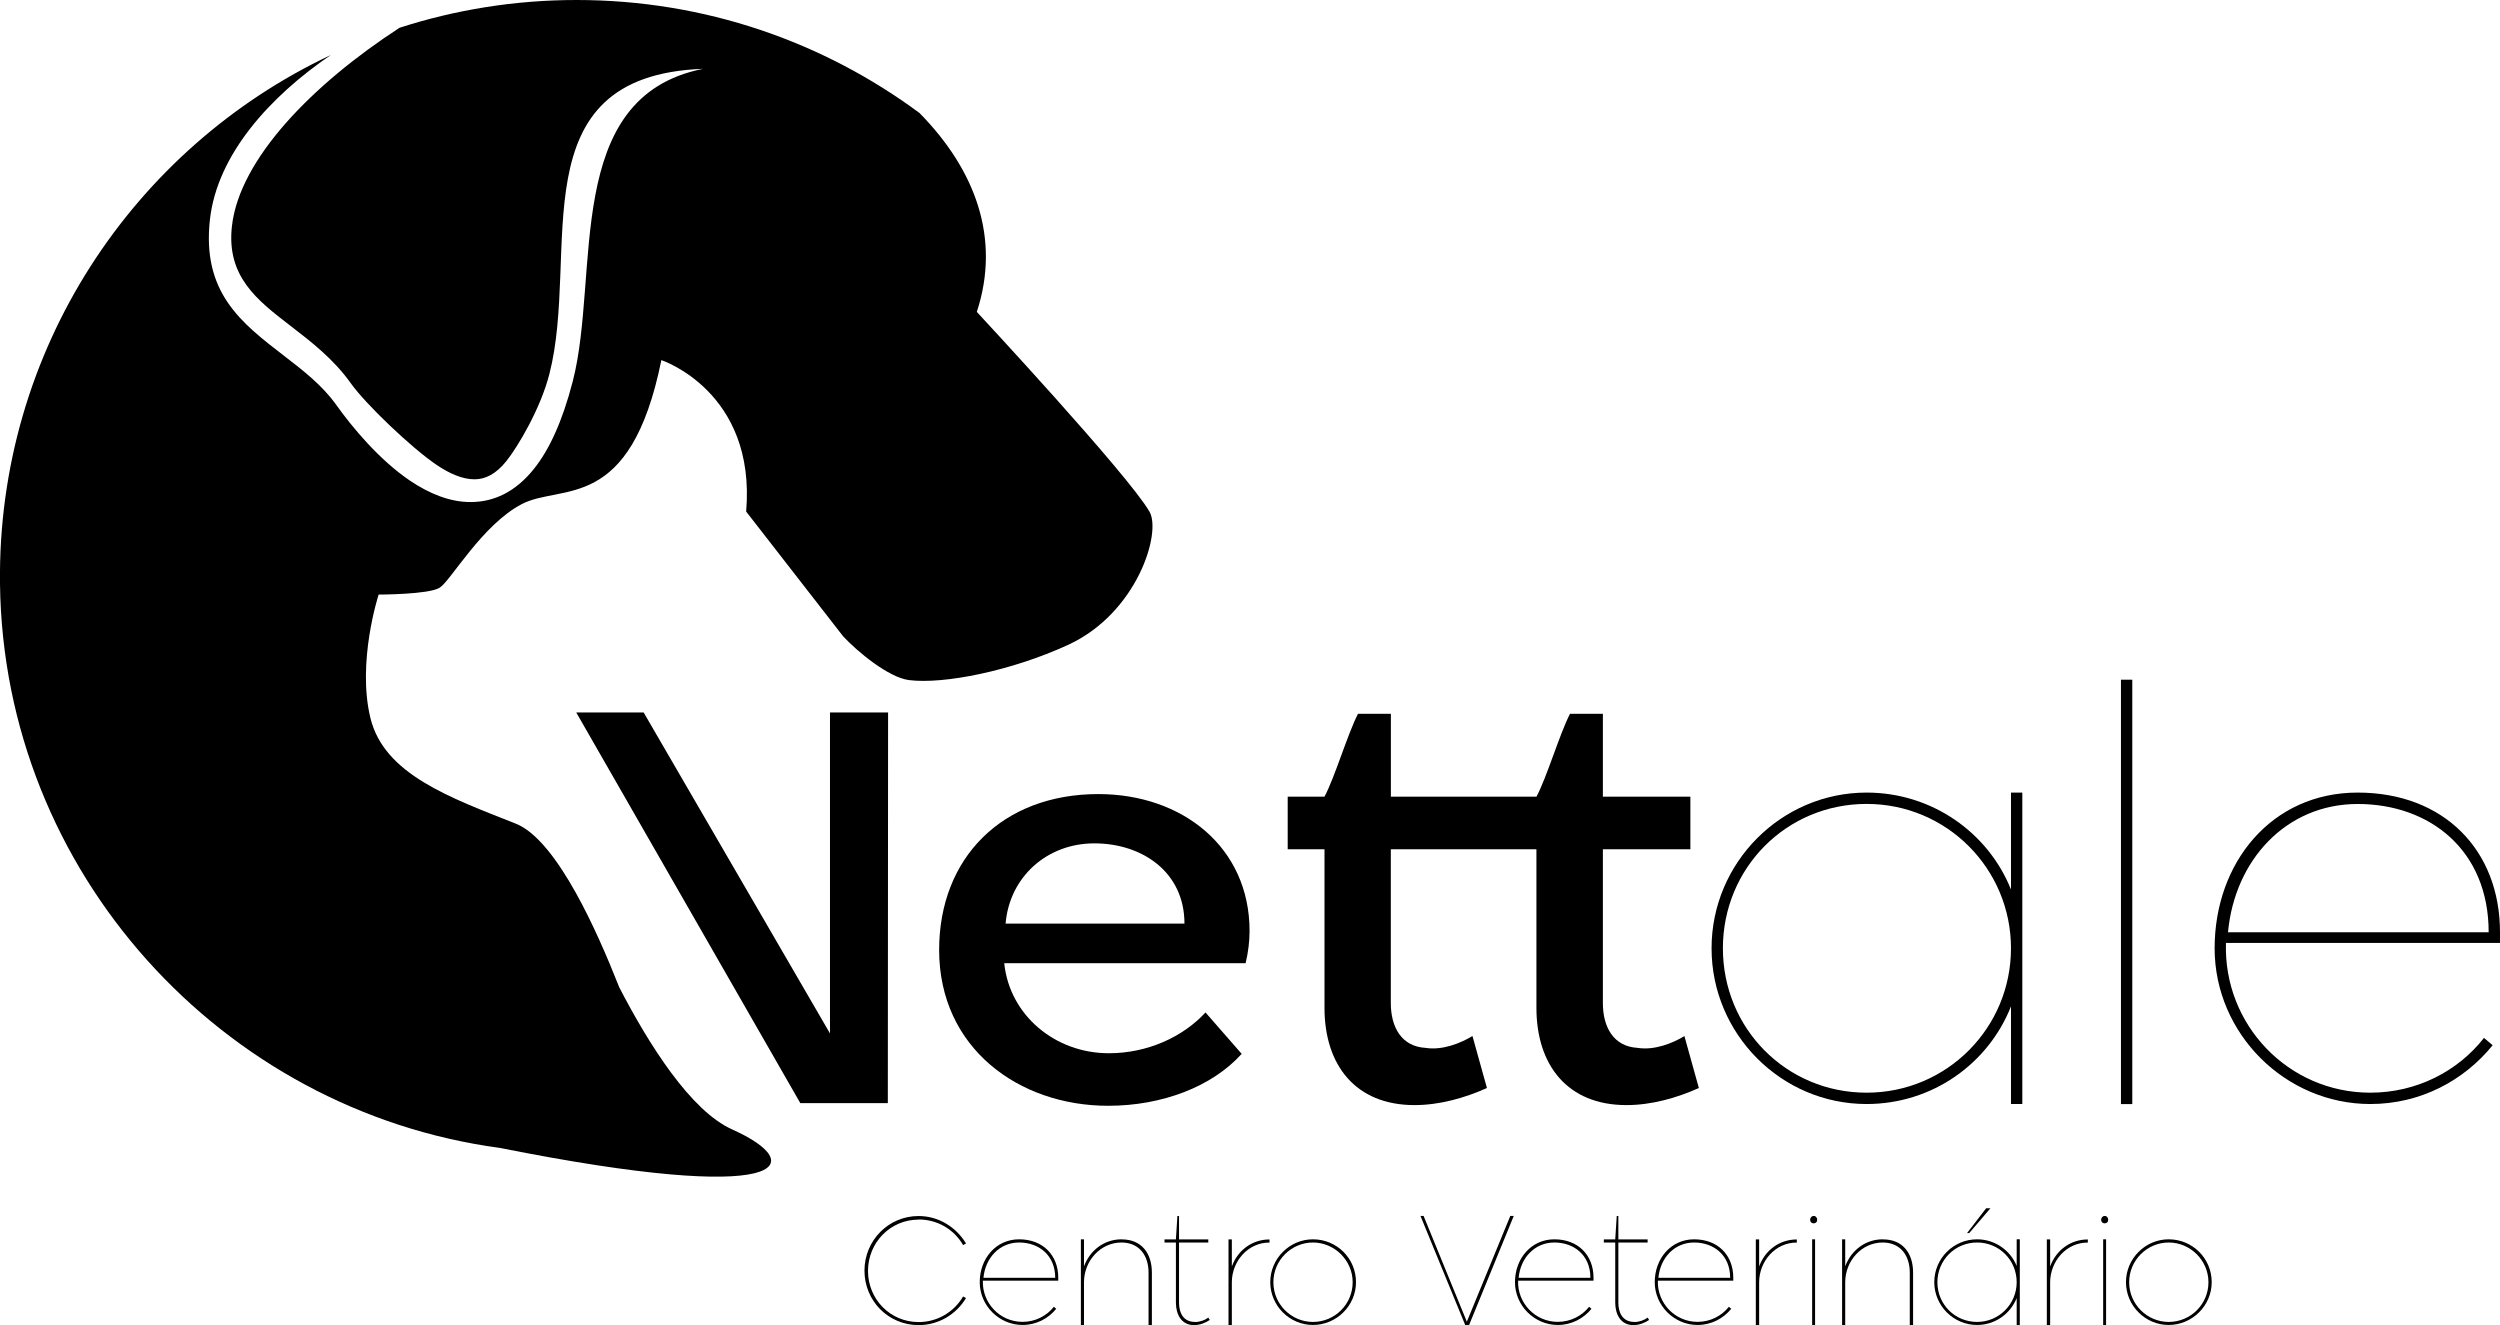 <?xml version="1.0" encoding="UTF-8"?>
<svg id="Camada_2" data-name="Camada 2" xmlns="http://www.w3.org/2000/svg" viewBox="0 0 368.29 195.2">
  <defs>
    <style>
      .cls-1 {
        fill-rule: evenodd;
      }
    </style>
  </defs>
  <g id="Camada_1-2" data-name="Camada 1">
    <g>
      <path class="cls-1" d="M135.32,179.65c2.79,0,5.23,1.46,6.56,3.77l.43-.24c-1.46-2.41-4.04-4.04-6.99-4.04-4.44,0-7.97,3.6-7.97,8.05s3.52,8.02,7.97,8.02c2.95,0,5.53-1.57,6.99-3.98l-.43-.24c-1.33,2.28-3.77,3.77-6.56,3.77-4.17,0-7.45-3.36-7.45-7.53s3.28-7.56,7.45-7.56Z"/>
      <path class="cls-1" d="M150.13,182.57c-3.41,0-5.8,2.84-5.8,6.31s2.87,6.31,6.31,6.31c2.03,0,3.79-.95,4.96-2.38l-.35-.3c-1.06,1.35-2.74,2.22-4.61,2.22-3.33,0-5.96-2.76-5.85-6.07h11.11v-.43c0-3.33-2.27-5.66-5.77-5.66ZM144.88,188.24c.27-2.93,2.36-5.2,5.26-5.2s5.31,1.87,5.31,5.2h-10.57Z"/>
      <path class="cls-1" d="M165.24,182.57c-2.57,0-4.66,1.6-5.55,3.98v-3.98h-.46v12.63h.46v-6.31c0-3.12,2.41-5.88,5.58-5.85,2.66.05,3.93,2.01,3.93,4.44v7.72h.49v-7.72c0-2.79-1.46-4.9-4.44-4.9Z"/>
      <path class="cls-1" d="M176.05,194.74c-1.71,0-2.36-1.3-2.36-2.84v-8.86h4.31v-.46h-4.31v-3.44h-.24c-.03.6-.19,2.87-.22,3.44h-1.68v.46h1.68v8.86c0,1.73.81,3.31,2.66,3.31.89,0,1.73-.35,2.33-.76l-.22-.35c-.49.38-1.22.65-1.95.65Z"/>
      <path class="cls-1" d="M181.47,186.56v-3.98h-.49v12.63h.49v-6.31c0-3.09,2.39-5.88,5.55-5.85v-.46c-2.57,0-4.69,1.6-5.55,3.98Z"/>
      <path class="cls-1" d="M193.42,182.57c-3.44,0-6.29,2.84-6.29,6.31s2.84,6.31,6.29,6.31,6.34-2.82,6.34-6.31-2.82-6.31-6.34-6.31ZM193.41,194.74c-3.17,0-5.82-2.6-5.82-5.85s2.66-5.85,5.83-5.85,5.85,2.63,5.85,5.85-2.6,5.85-5.85,5.85Z"/>
      <polygon class="cls-1" points="216.09 194.71 209.72 179.13 209.26 179.13 215.85 195.2 216.42 195.2 223 179.13 222.49 179.13 216.09 194.71"/>
      <path class="cls-1" d="M228.98,182.57c-3.41,0-5.8,2.84-5.8,6.31s2.87,6.31,6.31,6.31c2.03,0,3.79-.95,4.96-2.38l-.35-.3c-1.06,1.35-2.74,2.22-4.61,2.22-3.33,0-5.96-2.76-5.85-6.07h11.11v-.43c0-3.33-2.27-5.66-5.77-5.66ZM223.72,188.24c.27-2.93,2.36-5.2,5.26-5.2s5.31,1.87,5.31,5.2h-10.57Z"/>
      <path class="cls-1" d="M240.77,194.74c-1.71,0-2.36-1.3-2.36-2.84v-8.86h4.31v-.46h-4.31v-3.44h-.24c-.03.6-.19,2.87-.22,3.44h-1.68v.46h1.68v8.86c0,1.73.81,3.31,2.66,3.31.89,0,1.73-.35,2.33-.76l-.22-.35c-.49.38-1.22.65-1.95.65Z"/>
      <path class="cls-1" d="M249.57,182.57c-3.41,0-5.8,2.84-5.8,6.31s2.87,6.31,6.31,6.31c2.03,0,3.79-.95,4.96-2.38l-.35-.3c-1.06,1.35-2.74,2.22-4.61,2.22-3.33,0-5.96-2.76-5.85-6.07h11.11v-.43c0-3.33-2.27-5.66-5.77-5.66ZM244.31,188.24c.27-2.93,2.36-5.2,5.26-5.2s5.31,1.87,5.31,5.2h-10.57Z"/>
      <path class="cls-1" d="M259.15,186.56v-3.98h-.49v12.63h.49v-6.31c0-3.09,2.39-5.88,5.55-5.85v-.46c-2.57,0-4.69,1.6-5.55,3.98Z"/>
      <rect x="266.96" y="182.57" width=".43" height="12.63"/>
      <path class="cls-1" d="M267.18,179.13c-.3,0-.52.27-.52.57s.22.52.52.52c.33,0,.52-.22.52-.52s-.19-.57-.52-.57Z"/>
      <path class="cls-1" d="M277.38,182.57c-2.57,0-4.66,1.6-5.55,3.98v-3.98h-.46v12.63h.46v-6.31c0-3.12,2.41-5.88,5.58-5.85,2.66.05,3.93,2.01,3.93,4.44v7.72h.49v-7.72c0-2.79-1.46-4.9-4.44-4.9Z"/>
      <path class="cls-1" d="M297.09,186.5c-.92-2.3-3.2-3.93-5.83-3.93-3.5,0-6.31,2.84-6.31,6.31s2.82,6.31,6.31,6.31c2.63,0,4.9-1.63,5.83-3.96v3.96h.46v-12.63h-.46v3.93ZM291.26,194.74c-3.28,0-5.85-2.6-5.85-5.85,0-3.22,2.57-5.85,5.85-5.85s5.83,2.63,5.83,5.85-2.6,5.85-5.83,5.85Z"/>
      <polygon class="cls-1" points="292.59 178 289.78 181.65 290.1 181.65 293.22 178 292.59 178"/>
      <path class="cls-1" d="M302.02,186.56v-3.98h-.49v12.63h.49v-6.31c0-3.09,2.39-5.88,5.55-5.85v-.46c-2.57,0-4.69,1.6-5.55,3.98Z"/>
      <path class="cls-1" d="M310.05,179.13c-.3,0-.52.27-.52.57s.22.52.52.52c.33,0,.52-.22.52-.52s-.19-.57-.52-.57Z"/>
      <rect x="309.83" y="182.57" width=".43" height="12.63"/>
      <path class="cls-1" d="M319.48,182.57c-3.44,0-6.29,2.84-6.29,6.31s2.84,6.31,6.29,6.31,6.34-2.82,6.34-6.31-2.82-6.31-6.34-6.31ZM319.48,194.74c-3.17,0-5.82-2.6-5.82-5.85s2.66-5.85,5.83-5.85,5.85,2.63,5.85,5.85-2.6,5.85-5.85,5.85Z"/>
      <polygon class="cls-1" points="130.83 104.96 122.27 104.96 122.27 152.24 94.82 104.96 84.89 104.96 117.9 162.51 130.79 162.51 130.83 104.96"/>
      <path class="cls-1" d="M138.35,139.94c0,14.44,11.72,22.96,24.9,22.96,7.94,0,15.31-2.81,19.67-7.65l-5.33-6.1c-3.3,3.59-8.53,6.01-14.24,6.01-7.94,0-14.63-5.62-15.41-13.27h35.56c.39-1.65.58-3.2.58-4.75,0-12.31-9.88-20.16-22.28-20.16-14.15,0-23.45,9.4-23.45,22.96ZM174.49,136.06h-26.35c.58-6.88,6.1-11.82,13.08-11.82s13.27,4.17,13.27,11.82Z"/>
      <path class="cls-1" d="M216.9,152.63c-1.74,1.07-4.46,2.13-6.88,1.74-3.59-.2-5.13-3.1-5.13-6.59v-22.67h11.54s9.91,0,9.91,0v23.35c0,8.43,4.55,14.34,13.27,14.34,3.68,0,7.46-1.07,10.66-2.52l-2.13-7.65c-1.74,1.07-4.46,2.13-6.88,1.74-3.59-.2-5.13-3.1-5.13-6.59v-22.67h12.89v-7.75h-12.89v-12.21h-4.84c-1.55,3-3.39,9.3-4.94,12.21h-8.56s-12.89,0-12.89,0v-12.21h-4.84c-1.55,3-3.39,9.3-4.94,12.21h-5.42v7.75h5.42v23.35c0,8.43,4.55,14.34,13.27,14.34,3.68,0,7.46-1.07,10.66-2.52l-2.13-7.65Z"/>
      <path class="cls-1" d="M296.25,131.04c-3.35-8.37-11.62-14.28-21.27-14.28-12.6,0-22.84,10.34-22.84,22.94s10.24,22.94,22.84,22.94c9.65,0,17.92-5.91,21.27-14.38v14.38h1.67v-45.88h-1.67v14.28ZM274.98,160.97c-11.82,0-21.17-9.45-21.17-21.27s9.35-21.27,21.17-21.27,21.27,9.55,21.27,21.27-9.45,21.27-21.27,21.27Z"/>
      <rect x="312.45" y="100.13" width="1.67" height="62.52"/>
      <path class="cls-1" d="M368.29,138.92v-1.58c0-12.11-8.27-20.58-20.97-20.58s-21.07,10.34-21.07,22.94,10.44,22.94,22.94,22.94c7.38,0,13.79-3.45,18.02-8.66l-1.28-1.08c-3.84,4.92-9.94,8.07-16.74,8.07-12.11,0-21.66-10.04-21.27-22.06h40.37ZM347.32,118.44c10.63,0,19.3,6.79,19.3,18.9h-38.4c.98-10.64,8.57-18.9,19.1-18.9Z"/>
      <path class="cls-1" d="M107.86,166.38c-6.1-2.72-12.24-12.45-16.63-20.92-1.77-4.49-3.94-9.5-6.33-13.81h0s0,0,0,0c-2.79-5.03-5.87-9.1-8.91-10.31-9.7-3.84-19.4-7.27-21.42-15.56s1.21-18.19,1.21-18.19c0,0,7.38,0,8.99-1.01,1.62-1.01,6.27-9.3,12.12-12.33,5.86-3.03,15.96,1.41,20.54-21.2,0,0,13.99,4.61,12.49,22.31l14.28,18.37c2.07,2.24,6.69,6.08,9.72,6.46,5.08.64,15.09-1.34,23.47-5.21,10.13-4.68,13.74-16.5,11.95-19.6-3.18-5.51-25.44-29.43-25.44-29.43,3.56-10.85-.23-20.96-8.44-29.3C121.34,6.19,103.86,0,84.94,0c-9.1,0-17.86,1.44-26.08,4.09-12.85,8.35-23.57,19.34-24.69,29.2-.85,7.42,3.69,10.91,8.57,14.67,3.13,2.41,6.39,4.91,8.96,8.53,2.15,3.02,8.84,9.43,12.58,11.97,1.91,1.3,3.86,2.16,5.64,2.15,1.57,0,3.16-.78,4.69-2.7,1.71-2.15,5.02-7.72,6.32-12.8,4.6-17.89-4.86-43.96,22.64-44.97-20.81,4.15-15.13,30.23-19.19,46.02-1.53,5.94-3.48,10.1-5.68,12.86-2.79,3.51-5.99,4.92-9.32,4.94-3.12.02-6.18-1.26-9.01-3.17-4.46-3.03-8.4-7.73-10.84-11.15-2.06-2.9-4.95-5.12-7.73-7.26-6.27-4.83-12.09-9.3-10.87-20.08,1.09-9.58,8.87-18.1,17.79-24.19C19.63,21.82-.42,51.6,0,86.02c.53,42.5,32.68,77.58,73.66,83.09h0c42.78,8.53,45.61,2.36,34.19-2.73Z"/>
    </g>
  </g>
</svg>
